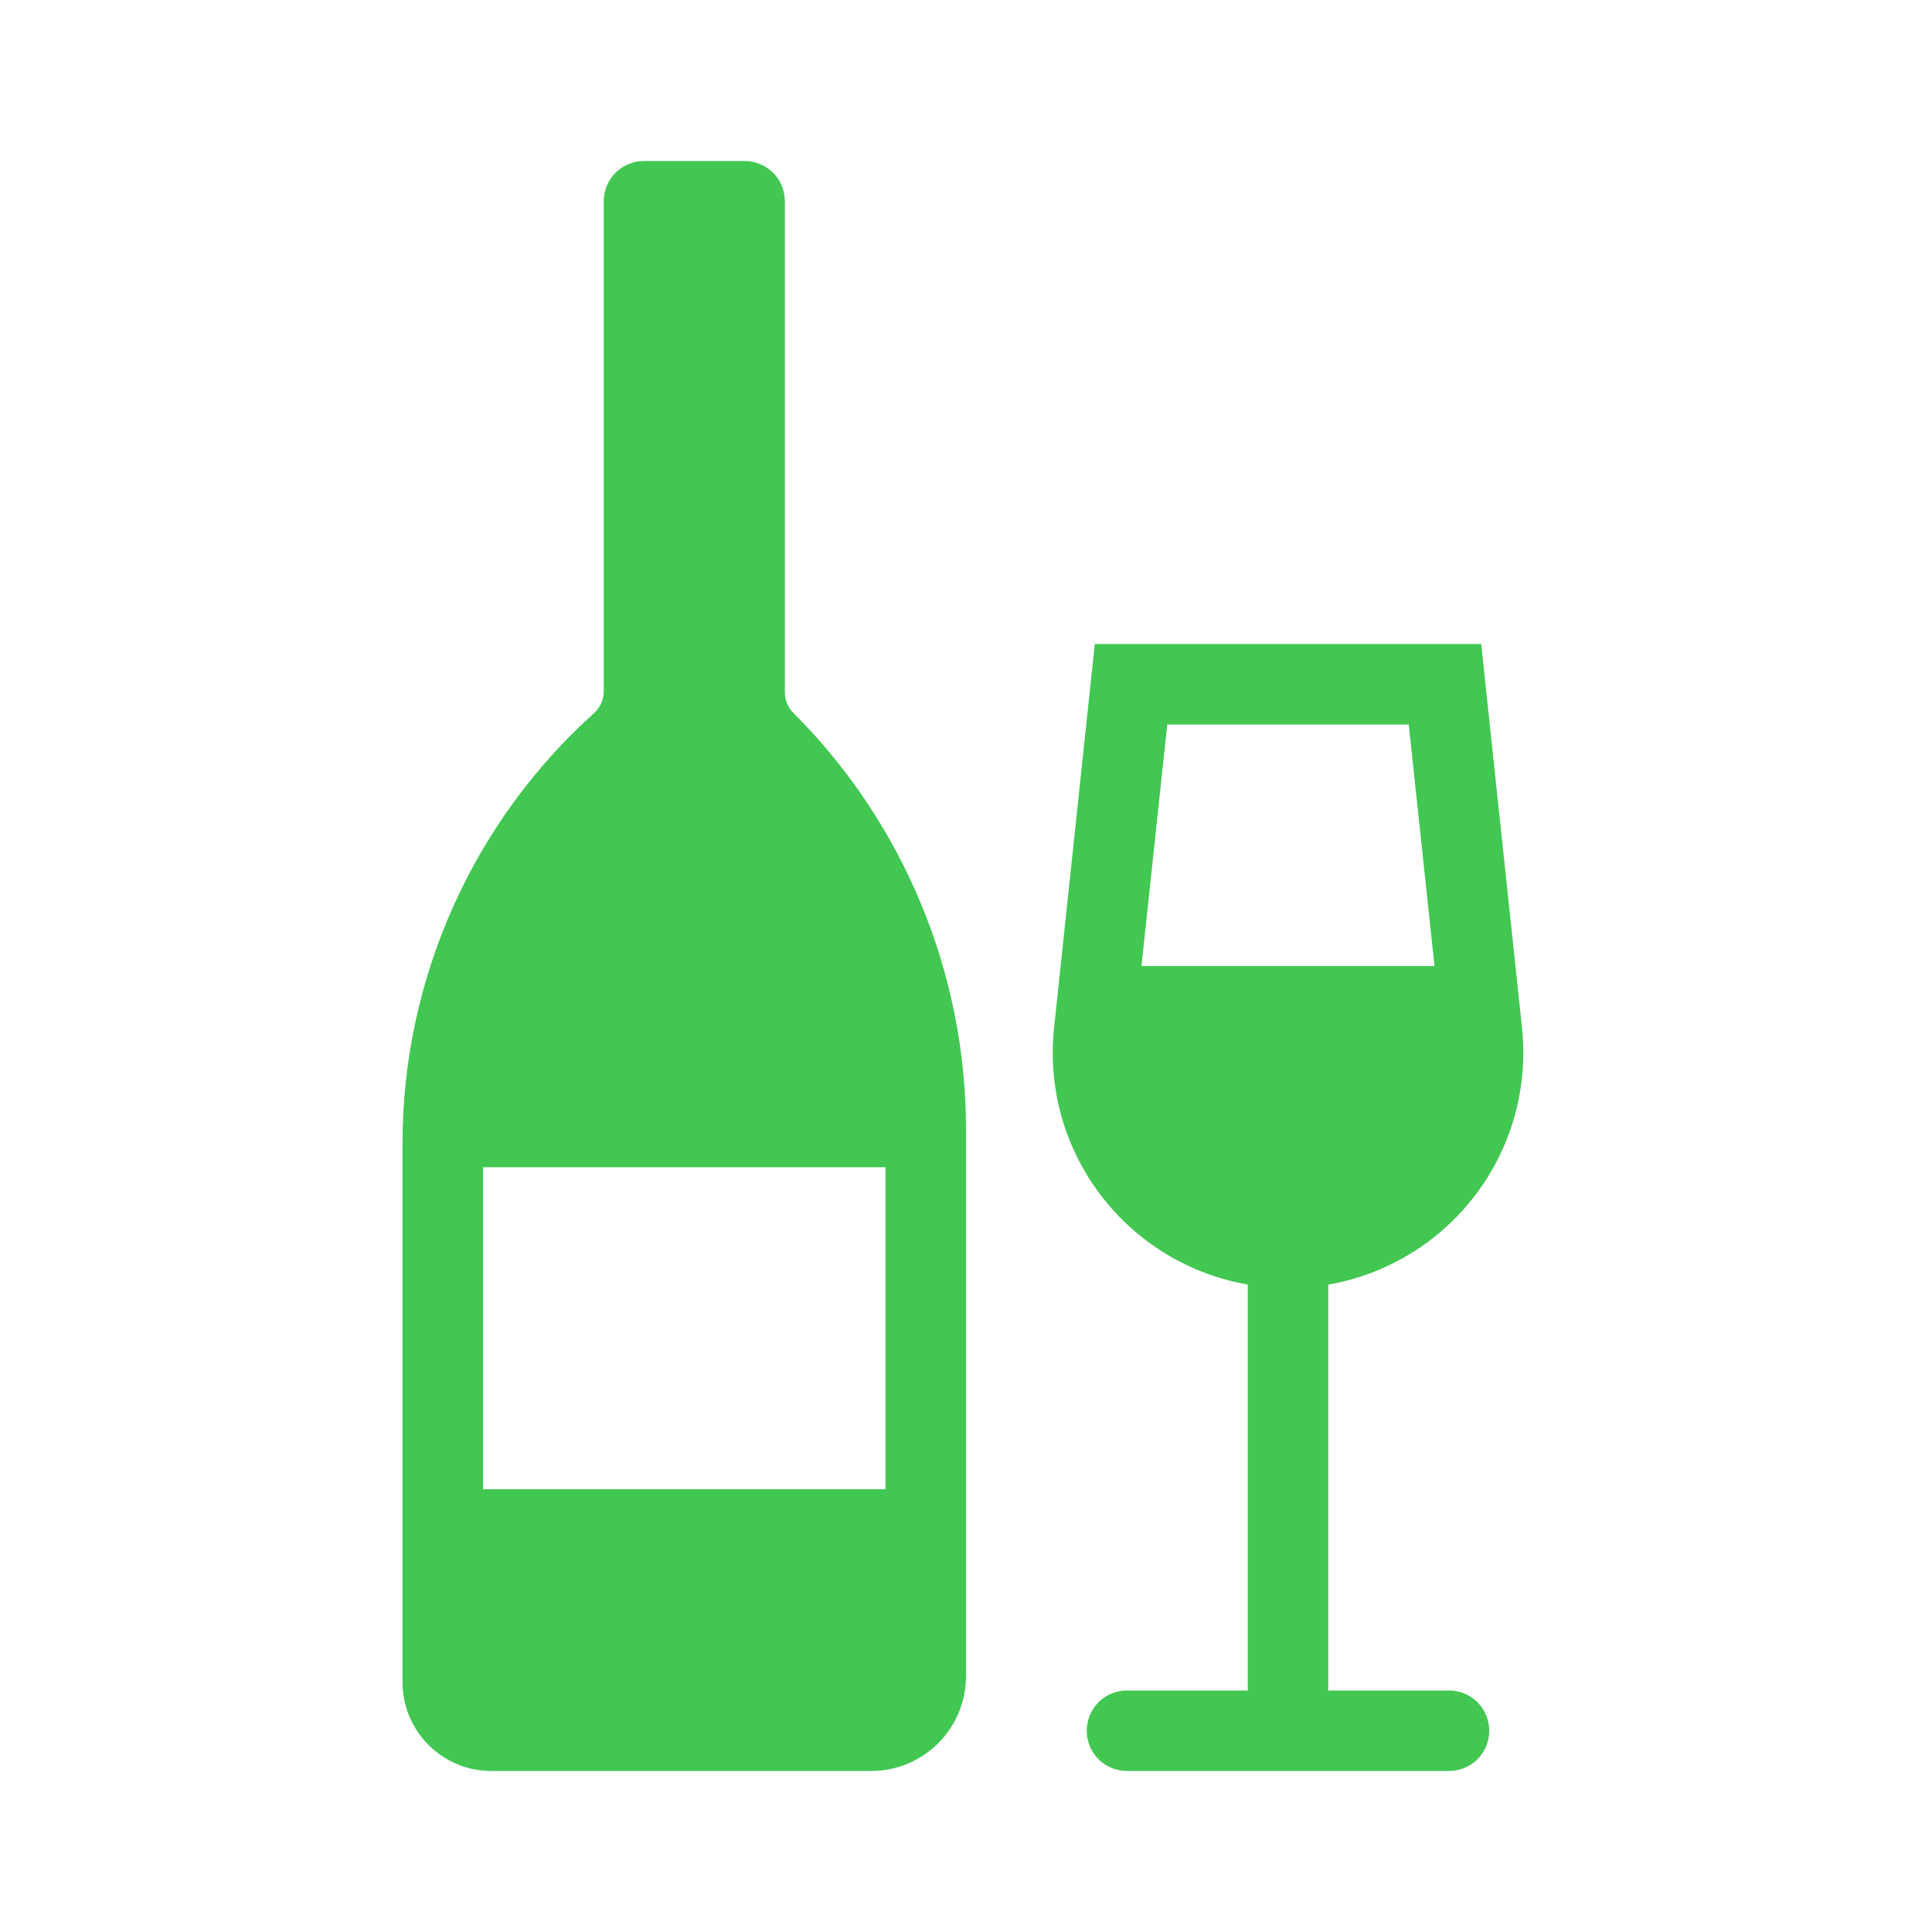 <svg width="24" height="24" viewBox="0 0 24 24" fill="#41c752" xmlns="http://www.w3.org/2000/svg">
<g id="healthicons:alcohol">
<path id="Vector" fill-rule="evenodd" clip-rule="evenodd" d="M9.75 2.5C9.75 2.367 9.697 2.24 9.604 2.146C9.51 2.053 9.383 2 9.25 2H8C7.867 2 7.74 2.053 7.646 2.146C7.553 2.24 7.5 2.367 7.5 2.5V8.591C7.5 8.641 7.489 8.691 7.469 8.736C7.448 8.782 7.419 8.823 7.381 8.857C6.632 9.531 6.033 10.356 5.623 11.277C5.213 12.198 5 13.196 5 14.204V20.896C5 21.506 5.495 22 6.104 22H10.822C11.134 22 11.434 21.876 11.655 21.655C11.876 21.434 12 21.134 12 20.822V14.031C12 12.091 11.229 10.229 9.857 8.857C9.788 8.788 9.75 8.696 9.75 8.6V2.5ZM6 14.5H11V18.5H6V14.5ZM17.82 12H14.18L14.5 9H17.5L17.82 12ZM13.6 8H18.4L18.907 12.768C18.985 13.506 18.78 14.246 18.333 14.838C17.886 15.43 17.231 15.831 16.5 15.958V21H18C18.133 21 18.26 21.053 18.354 21.146C18.447 21.24 18.5 21.367 18.5 21.5C18.5 21.633 18.447 21.76 18.354 21.854C18.26 21.947 18.133 22 18 22H14C13.867 22 13.74 21.947 13.646 21.854C13.553 21.76 13.5 21.633 13.5 21.5C13.5 21.367 13.553 21.24 13.646 21.146C13.74 21.053 13.867 21 14 21H15.5V15.957C14.769 15.83 14.114 15.43 13.667 14.838C13.22 14.245 13.015 13.506 13.094 12.768L13.6 8Z" fill="#41c752"/>
</g>
</svg>
